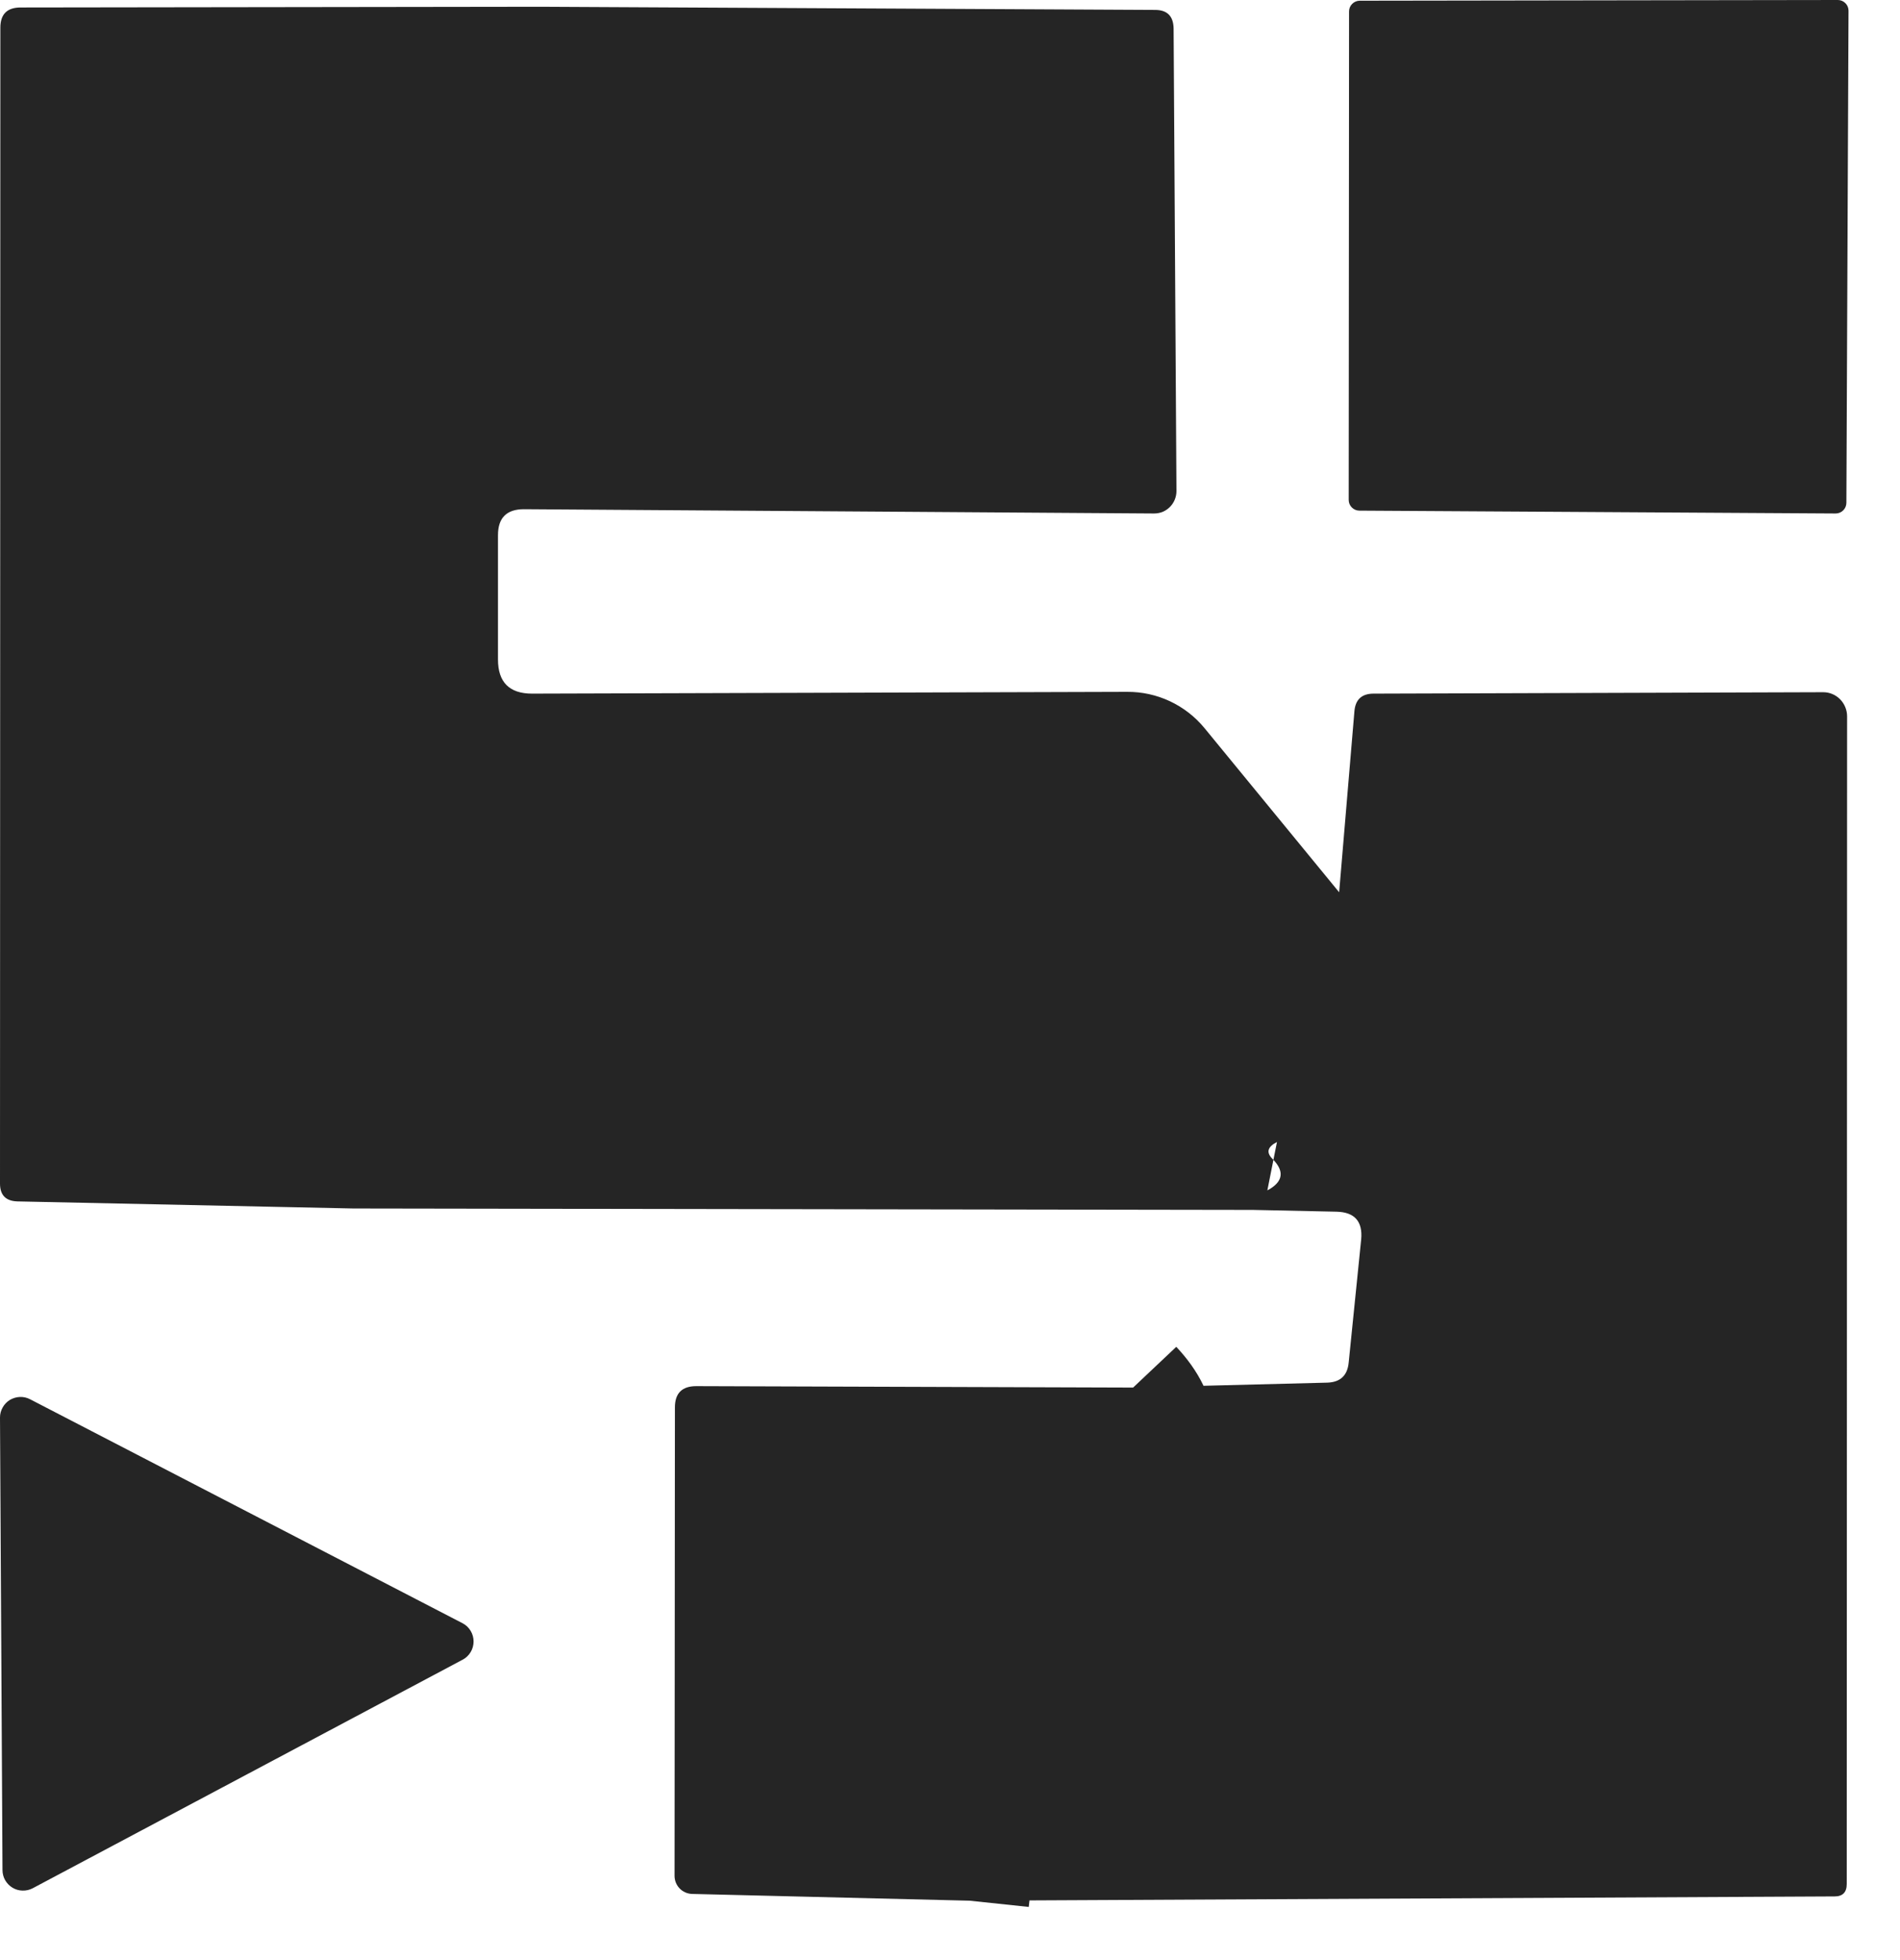 <svg width="32" height="33" viewBox="0 0 32 33" fill="none" xmlns="http://www.w3.org/2000/svg">
<path fill-rule="evenodd" clip-rule="evenodd" d="M31.133 0.179L31.097 8.465C31.097 8.489 31.092 8.512 31.083 8.534C31.074 8.556 31.061 8.575 31.044 8.592C31.027 8.609 31.008 8.622 30.986 8.631C30.964 8.64 30.941 8.645 30.917 8.645L22.895 8.597C22.847 8.597 22.802 8.578 22.768 8.544C22.734 8.511 22.715 8.465 22.715 8.417L22.721 0.191C22.721 0.144 22.74 0.098 22.774 0.065C22.808 0.031 22.853 0.012 22.901 0.012L30.953 0C31.001 0 31.046 0.019 31.08 0.053C31.114 0.086 31.133 0.132 31.133 0.179ZM20.27 23.331L22.356 23.278C22.576 23.27 22.695 23.156 22.715 22.937L22.925 20.867C22.953 20.564 22.815 20.408 22.512 20.4L21.106 20.37C21.108 20.352 21.111 20.335 21.115 20.318C21.111 20.335 21.108 20.352 21.106 20.37L5.952 20.346L0.299 20.227C0.1 20.223 0 20.123 0 19.927L0.006 0.467C0.006 0.239 0.12 0.126 0.347 0.126L9.105 0.114H9.105L19.455 0.167C19.658 0.167 19.762 0.271 19.766 0.479L19.814 8.268C19.814 8.318 19.804 8.367 19.785 8.413C19.766 8.459 19.738 8.501 19.703 8.536C19.668 8.571 19.626 8.599 19.581 8.618C19.535 8.636 19.486 8.645 19.437 8.645L8.824 8.573C8.533 8.573 8.387 8.718 8.387 9.01V11.103C8.387 11.486 8.579 11.678 8.962 11.678L18.982 11.648C19.231 11.646 19.477 11.7 19.702 11.805C19.928 11.911 20.127 12.065 20.286 12.258L22.554 15.022L22.811 11.977C22.827 11.777 22.935 11.678 23.134 11.678L30.708 11.654C30.814 11.654 30.916 11.697 30.991 11.773C31.066 11.849 31.109 11.953 31.109 12.06L31.103 31.719C31.103 31.858 31.035 31.928 30.899 31.928L17.339 31.995C17.334 32.031 17.33 32.068 17.326 32.105L16.332 32L16.332 32L16.332 32L16.332 32L11.654 31.886C11.575 31.883 11.5 31.85 11.446 31.793C11.391 31.736 11.361 31.66 11.361 31.581L11.367 23.696C11.367 23.457 11.486 23.337 11.726 23.337L19.084 23.361L19.811 22.675C19.991 22.866 20.153 23.085 20.27 23.331ZM21.507 19.227C21.427 19.267 21.381 19.311 21.368 19.358C21.355 19.404 21.375 19.455 21.429 19.509C21.435 19.515 21.441 19.521 21.447 19.527L21.345 20.041C21.362 20.032 21.378 20.023 21.393 20.014C21.511 19.94 21.57 19.858 21.569 19.767C21.568 19.693 21.528 19.613 21.447 19.527L21.507 19.227ZM7.789 27.328L0.509 23.559C0.456 23.531 0.397 23.517 0.337 23.519C0.278 23.521 0.22 23.538 0.168 23.568C0.117 23.599 0.075 23.642 0.046 23.694C0.016 23.746 0 23.804 0 23.864L0.042 31.485C0.042 31.545 0.058 31.604 0.087 31.655C0.117 31.707 0.159 31.75 0.21 31.781C0.261 31.812 0.32 31.829 0.379 31.83C0.439 31.832 0.498 31.818 0.55 31.791L7.789 27.944C7.846 27.915 7.893 27.87 7.926 27.816C7.959 27.762 7.976 27.699 7.976 27.636C7.976 27.572 7.959 27.51 7.926 27.456C7.893 27.401 7.846 27.357 7.789 27.328Z" fill="#252525"/>
</svg>
